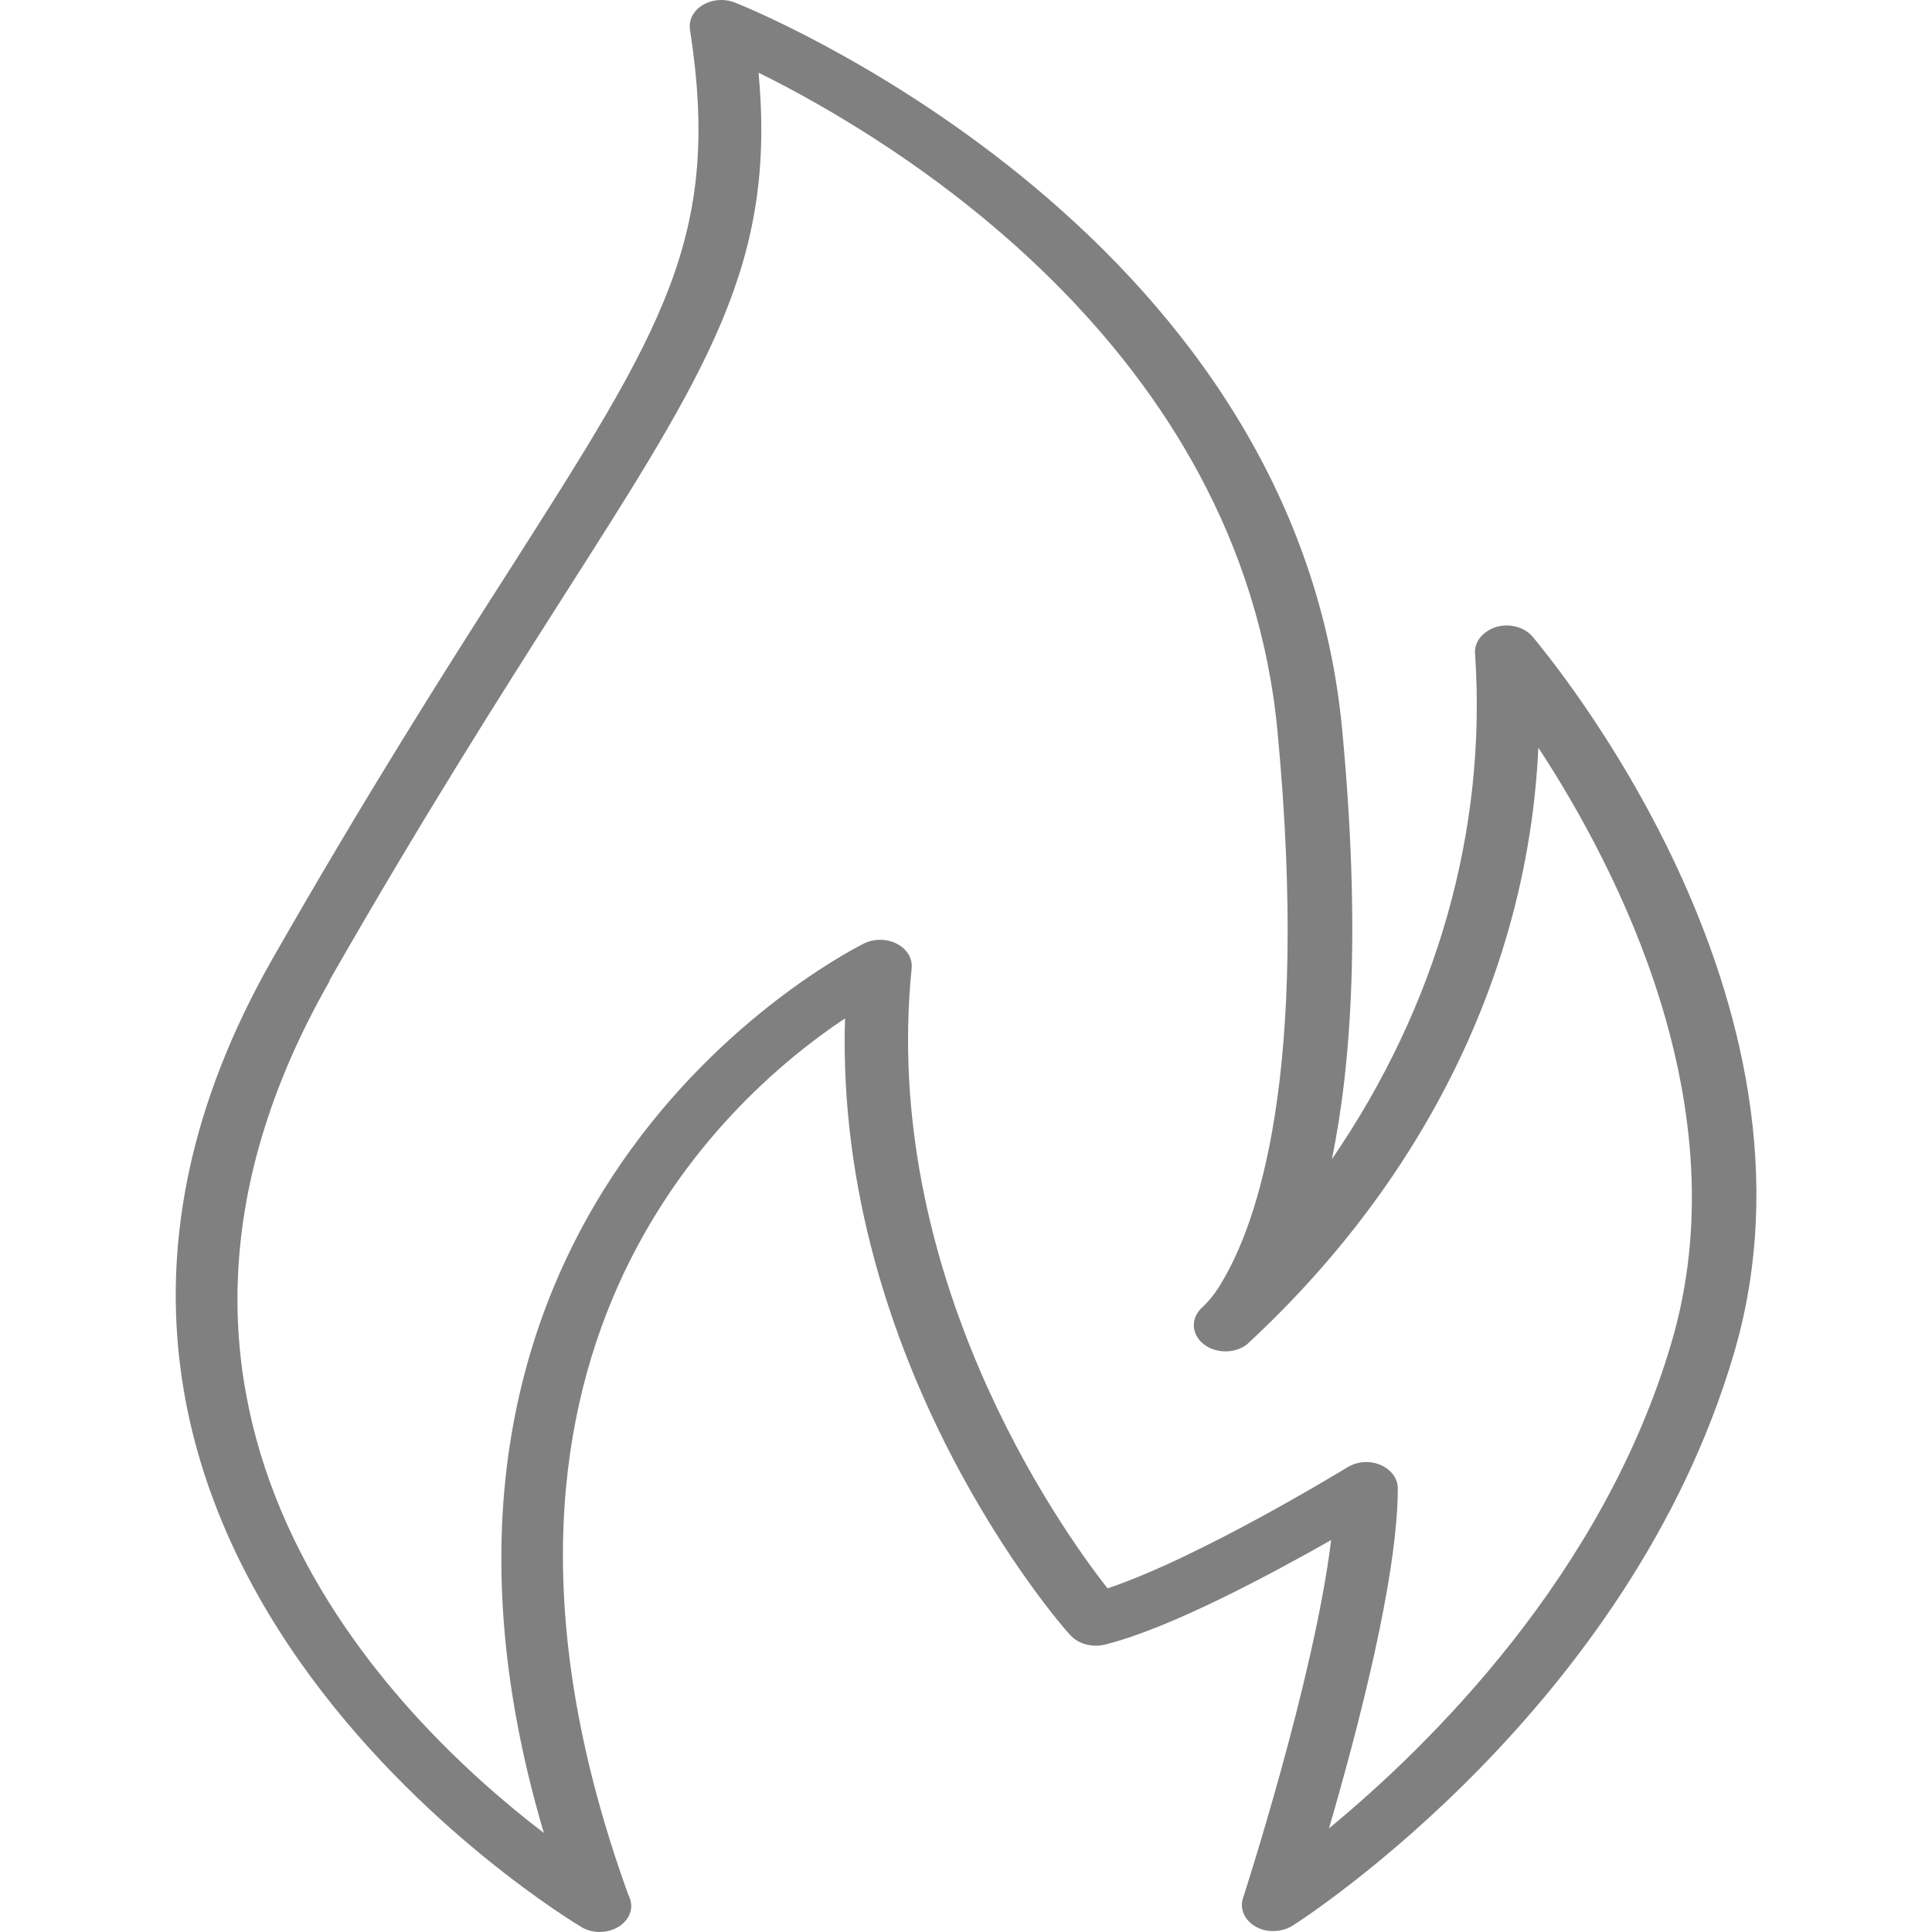 <?xml version="1.0" encoding="UTF-8"?> <!-- Creator: CorelDRAW X7 --> <svg xmlns="http://www.w3.org/2000/svg" xmlns:xlink="http://www.w3.org/1999/xlink" xml:space="preserve" width="80px" height="80px" style="shape-rendering:geometricPrecision; text-rendering:geometricPrecision; image-rendering:optimizeQuality; fill-rule:evenodd; clip-rule:evenodd" viewBox="0 0 8000 8000"> <defs> <style type="text/css"> <![CDATA[ .fil0 {fill:gray;fill-rule:nonzero} ]]> </style> </defs> <g id="Слой_x0020_1">  <path class="fil0" d="M2410 7981c21,12 47,19 73,19l1 0c73,-1 131,-50 130,-110 -1,-15 -5,-31 -13,-46 -802,-2218 389,-3288 898,-3627 -43,1432 888,2507 933,2554 33,36 90,52 143,39 270,-67 683,-289 937,-433 -70,574 -362,1473 -365,1483 -19,57 22,117 92,133 39,8 81,1 113,-19 57,-36 1396,-905 1827,-2367 436,-1473 -785,-2911 -833,-2971 -42,-49 -124,-61 -182,-26 -39,23 -60,60 -56,99 49,729 -157,1455 -593,2091 80,-387 121,-956 42,-1785 -201,-2090 -2492,-2996 -2515,-3005 -17,-6 -35,-10 -53,-10l-5 0c-48,1 -94,24 -116,63 -10,18 -14,39 -11,59 133,858 -109,1237 -755,2250 -262,409 -585,918 -973,1597 -1384,2426 1254,3996 1281,4012zm-1047 -3919c386,-675 709,-1182 968,-1589 605,-948 883,-1384 810,-2172 551,272 1999,1134 2149,2729 135,1428 -87,2040 -230,2278 -21,37 -47,72 -79,103 -51,43 -50,112 2,154 50,40 128,41 179,3 739,-682 1166,-1556 1208,-2472 327,499 839,1487 551,2464 -283,962 -1001,1667 -1418,2011 116,-398 285,-1038 285,-1408 0,-60 -59,-109 -131,-109 -28,0 -55,8 -78,22 -7,4 -611,374 -993,501 -208,-265 -939,-1306 -811,-2568 6,-59 -47,-112 -119,-117 -27,-2 -53,3 -77,14 -19,10 -2112,1033 -1327,3684 -632,-484 -1906,-1744 -887,-3528l-2 0z"></path> </g> </svg> 